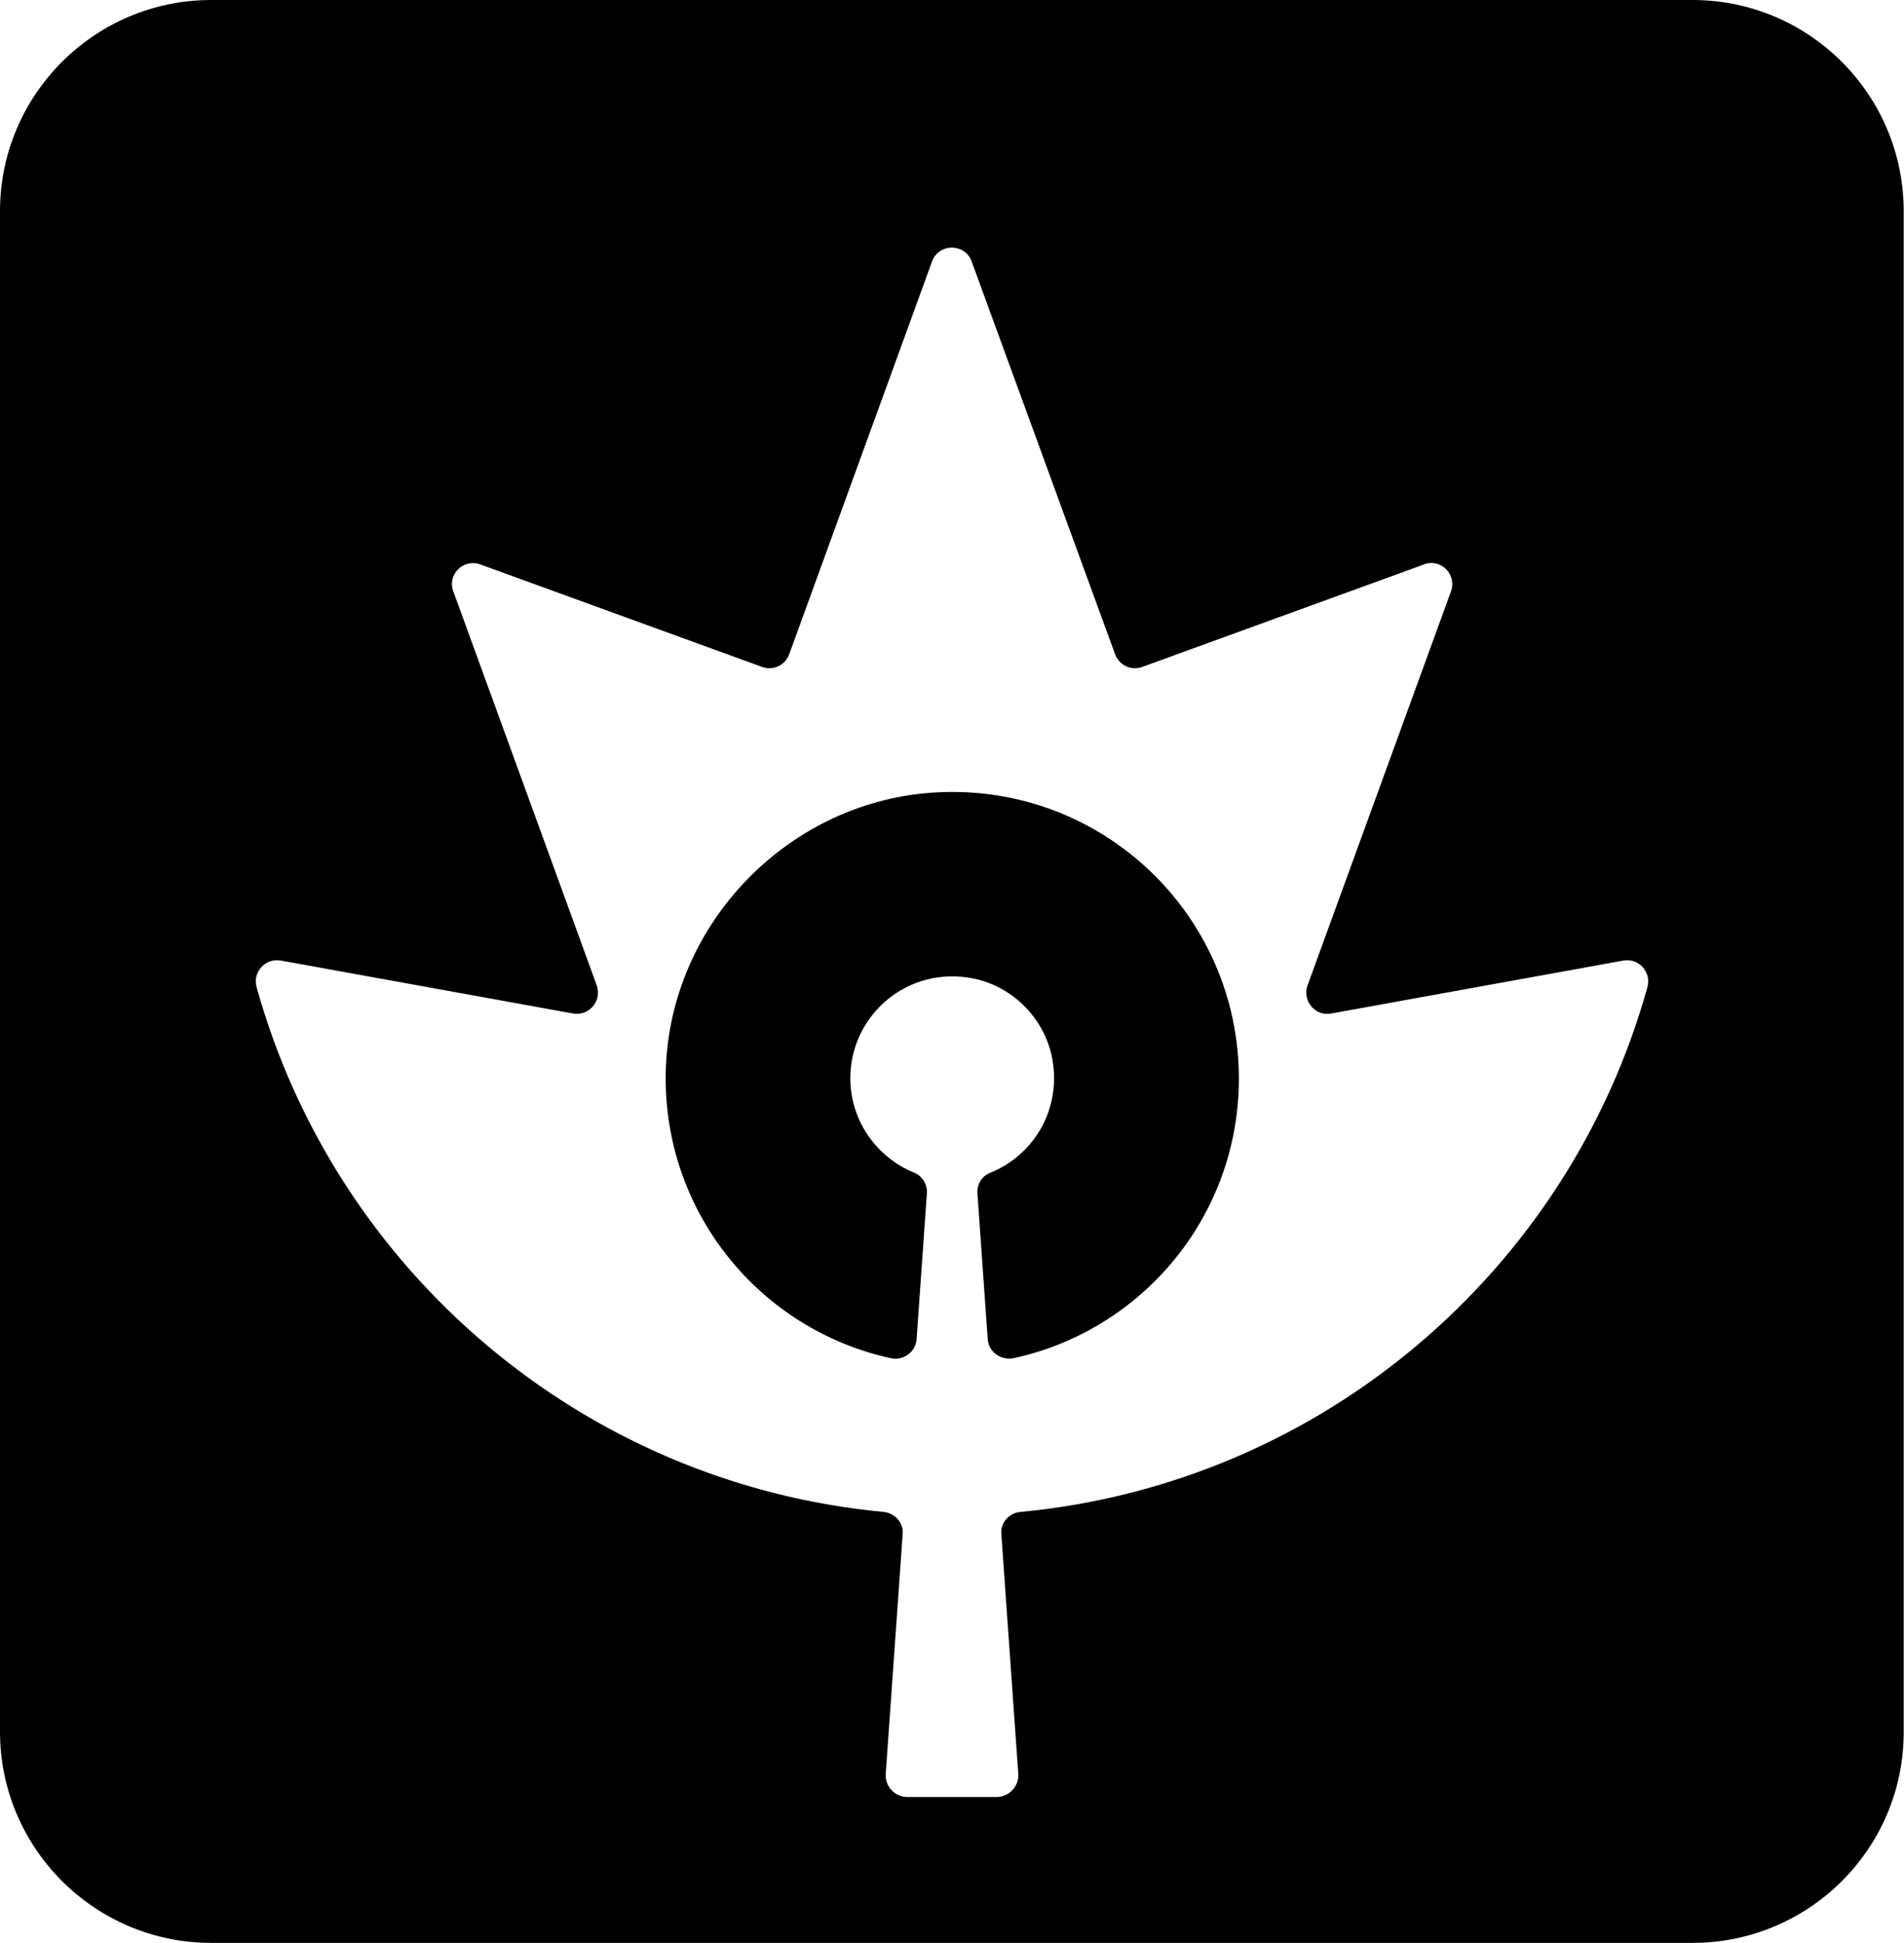 <svg xmlns="http://www.w3.org/2000/svg" width="629.2" viewBox="0 0 629.2 642" height="642" style="overflow:visible;enable-background:new 0 0 629.2 642" xml:space="preserve"><path d="m536.5 317.4-96.6 17.5c-5.3 1-9.6-4.2-7.8-9.3l47.4-130.2c2-5.6-3.4-11-8.9-8.9l-93.2 33.9c-3.6 1.3-7.6-.6-8.9-4.2L321.1 86.4c-2.2-6.1-10.9-6.1-13.1 0l-47.2 129.8c-1.3 3.6-5.3 5.5-8.9 4.2l-93.2-33.9c-5.6-2-11 3.4-8.9 8.9l47.4 130.2c1.8 5.1-2.5 10.2-7.8 9.3l-96.6-17.5c-5.1-.9-9.4 3.8-8 8.8 26 93.6 107.7 164 207.2 173.4 3.8.4 6.6 3.6 6.3 7.3l-5.6 79.2c-.3 4.2 3 7.7 7.2 7.7h29.4c4.2 0 7.5-3.6 7.2-7.7l-5.6-79.2c-.3-3.8 2.6-7 6.3-7.3 99.5-9.4 181.2-79.8 207.2-173.4 1.4-4.9-2.8-9.7-7.9-8.8zM326.4 442.5l-3.4-48.2c-.2-3 1.5-5.7 4.3-6.8 14.1-5.7 23.4-20.6 20.5-37.3-2.3-13.2-12.7-24-25.8-26.8-21.8-4.6-41 11.9-41 32.9 0 14.1 8.8 26.2 21.1 31.2 2.7 1.1 4.4 3.9 4.2 6.8l-3.4 48.2c-.3 4.2-4.3 7.2-8.5 6.3-43.2-9.4-75.3-48.2-74.4-94.4 1-49.2 41-90.3 90.1-92.6 54.4-2.6 99.3 40.7 99.3 94.6 0 45.4-31.9 83.2-74.5 92.4-4.2.8-8.2-2.1-8.5-6.3zM559.3 642H69.8C31.3 642 0 610.7 0 572.2V69.8C0 31.3 31.3 0 69.8 0h489.5c38.6 0 69.8 31.3 69.8 69.8v502.4c.1 38.5-31.2 69.8-69.8 69.8z"></path></svg>